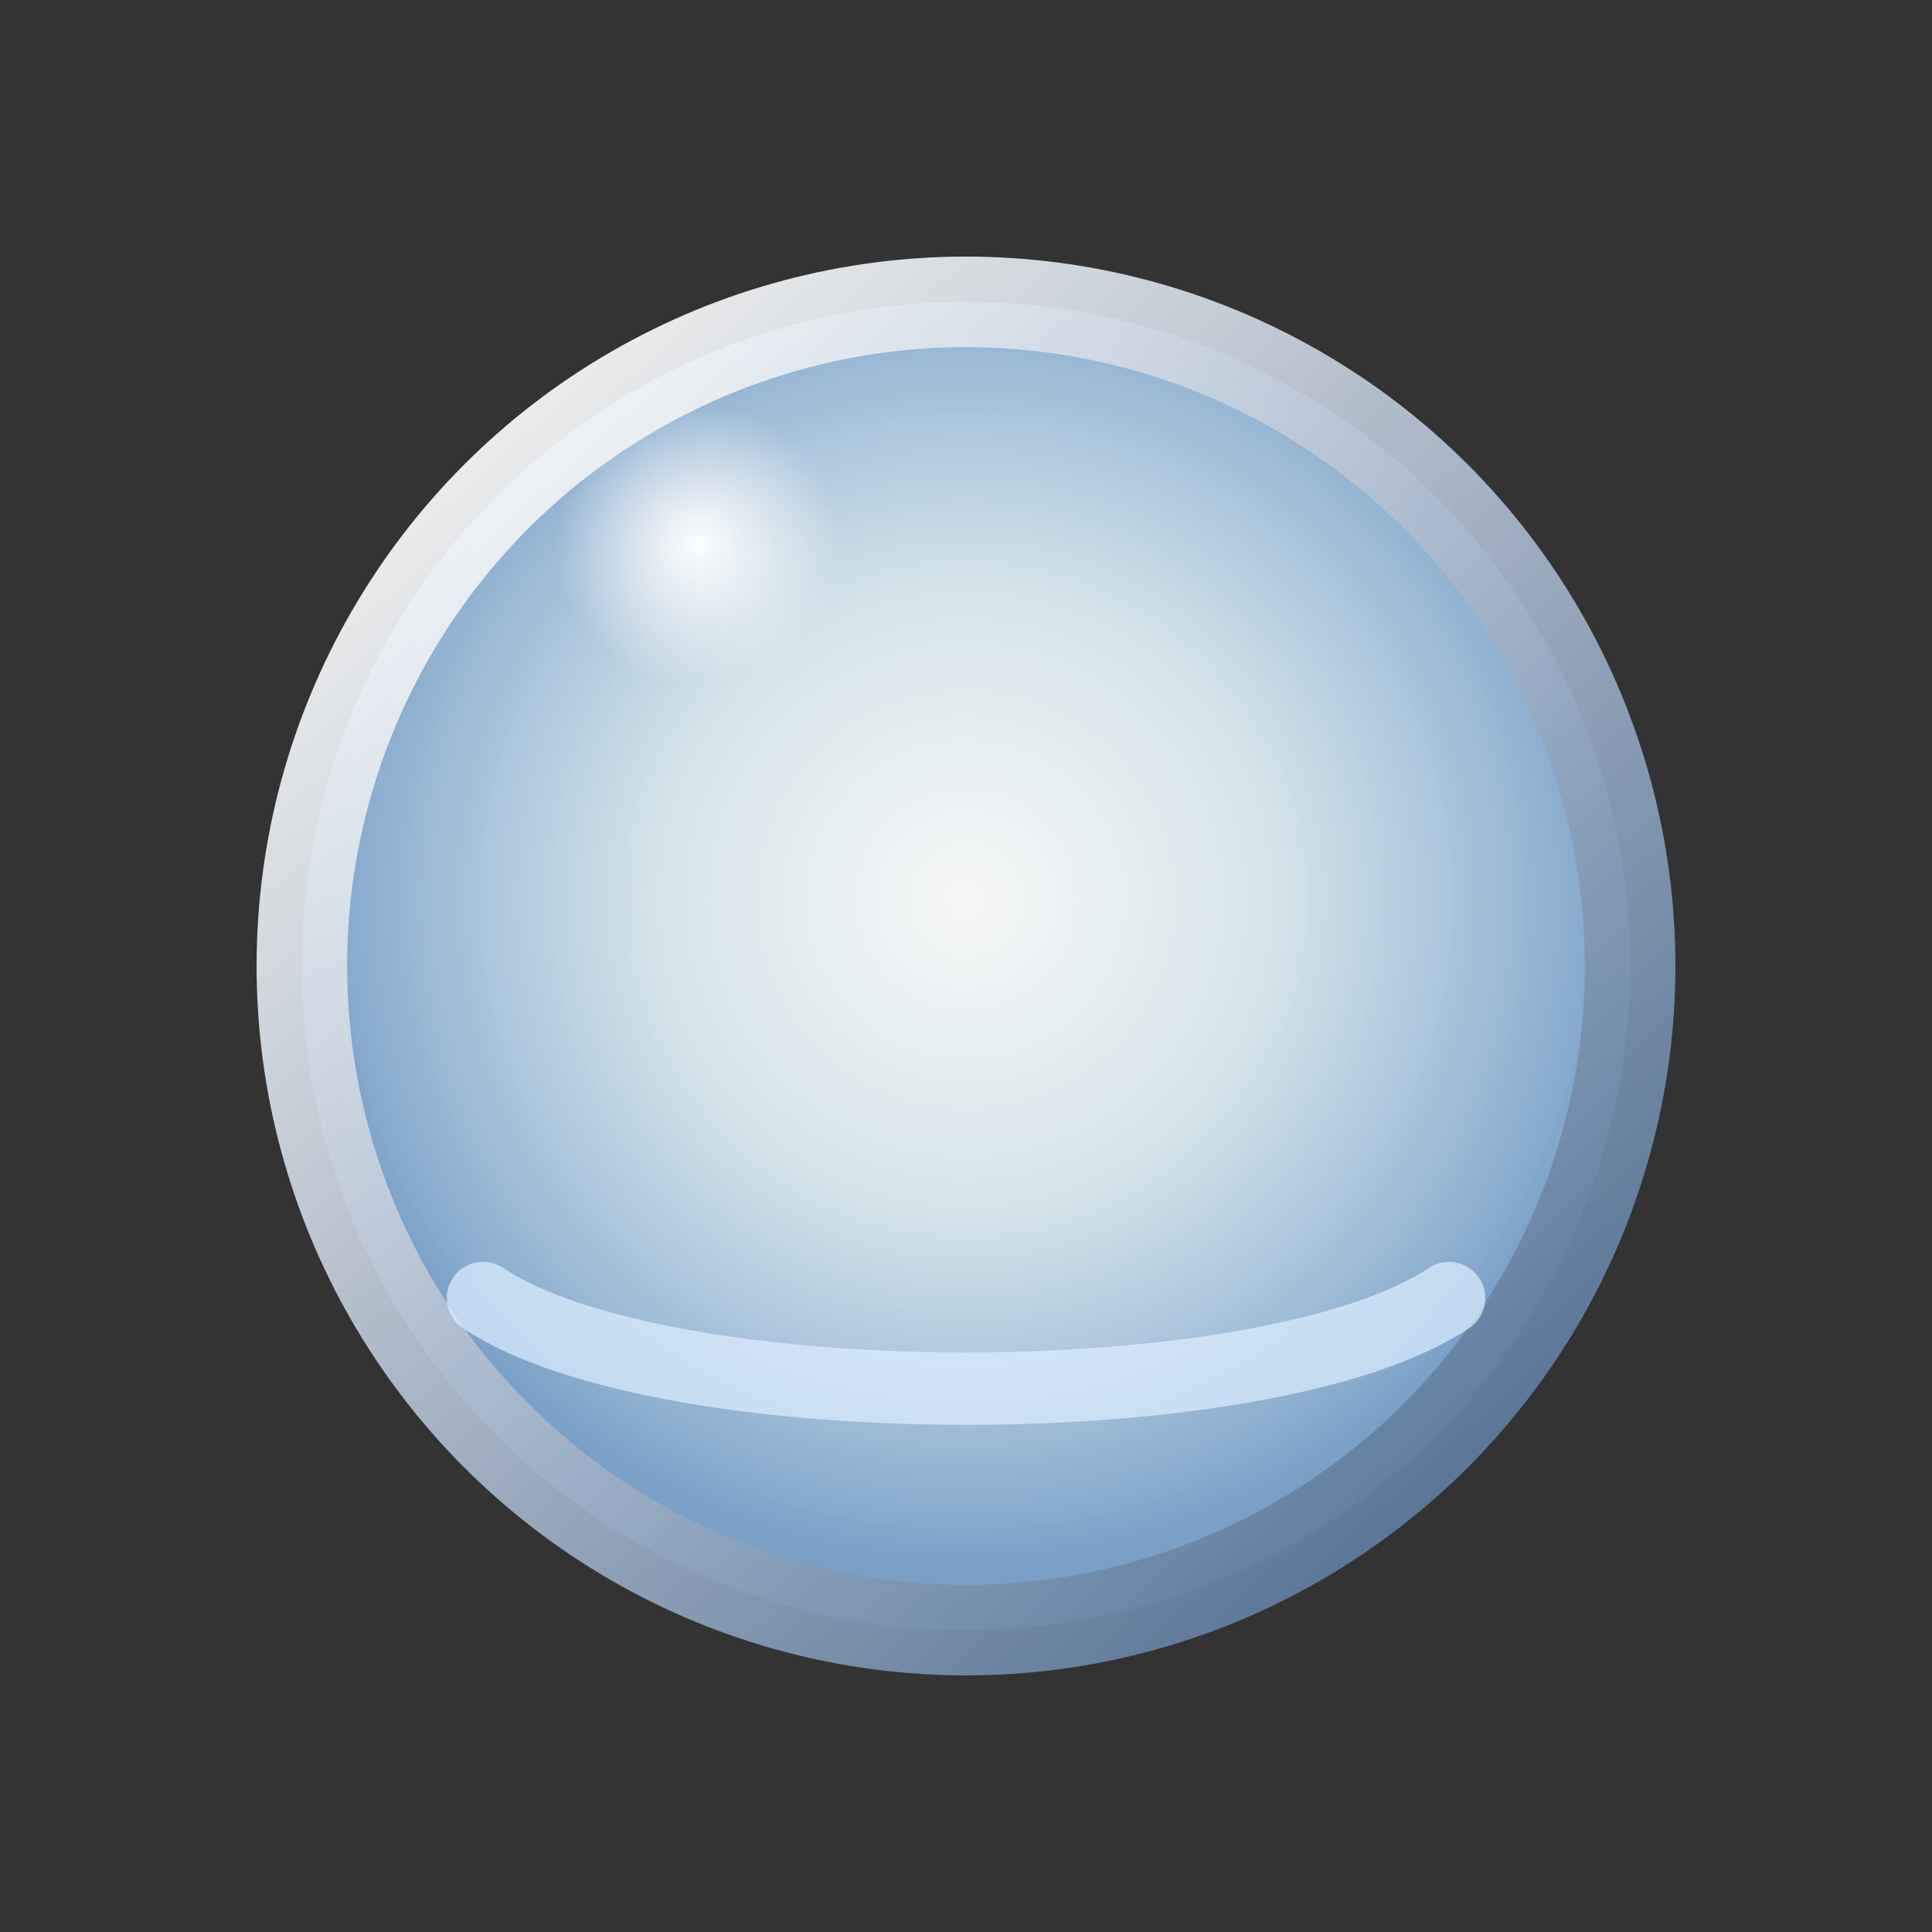 <svg xmlns="http://www.w3.org/2000/svg" viewBox="0 0 64 64">
  <rect x="0" y="0" width="64" height="64" fill="#333333" stroke="none"/>
  <defs>
    <radialGradient id="lensDiamondCore" cx="50%" cy="45%" r="50%">
      <stop offset="0%" stop-color="#ffffff" stop-opacity="0.96" />
      <stop offset="45%" stop-color="#e8f9ff" stop-opacity="0.9" />
      <stop offset="100%" stop-color="#7aa0c8" stop-opacity="1" />
    </radialGradient>
    <linearGradient id="lensDiamondRim" x1="12%" y1="8%" x2="88%" y2="92%">
      <stop offset="0%" stop-color="#ffffff" stop-opacity="0.92" />
      <stop offset="100%" stop-color="#58769a" stop-opacity="0.95" />
    </linearGradient>
    <radialGradient id="lensDiamondHighlight" cx="34%" cy="28%" r="26%">
      <stop offset="0%" stop-color="#ffffff" stop-opacity="0.96" />
      <stop offset="100%" stop-color="#ffffff" stop-opacity="0" />
    </radialGradient>
  </defs>
  <circle cx="32" cy="32" r="22" fill="url(#lensDiamondCore)" stroke="url(#lensDiamondRim)" stroke-width="3" />
  <circle cx="26" cy="22" r="9" fill="url(#lensDiamondHighlight)" />
  <path d="M16 43c6 4 26 4 32 0" fill="none" stroke="rgba(222, 240, 255, 0.7)" stroke-width="2.4" stroke-linecap="round" />
</svg>
